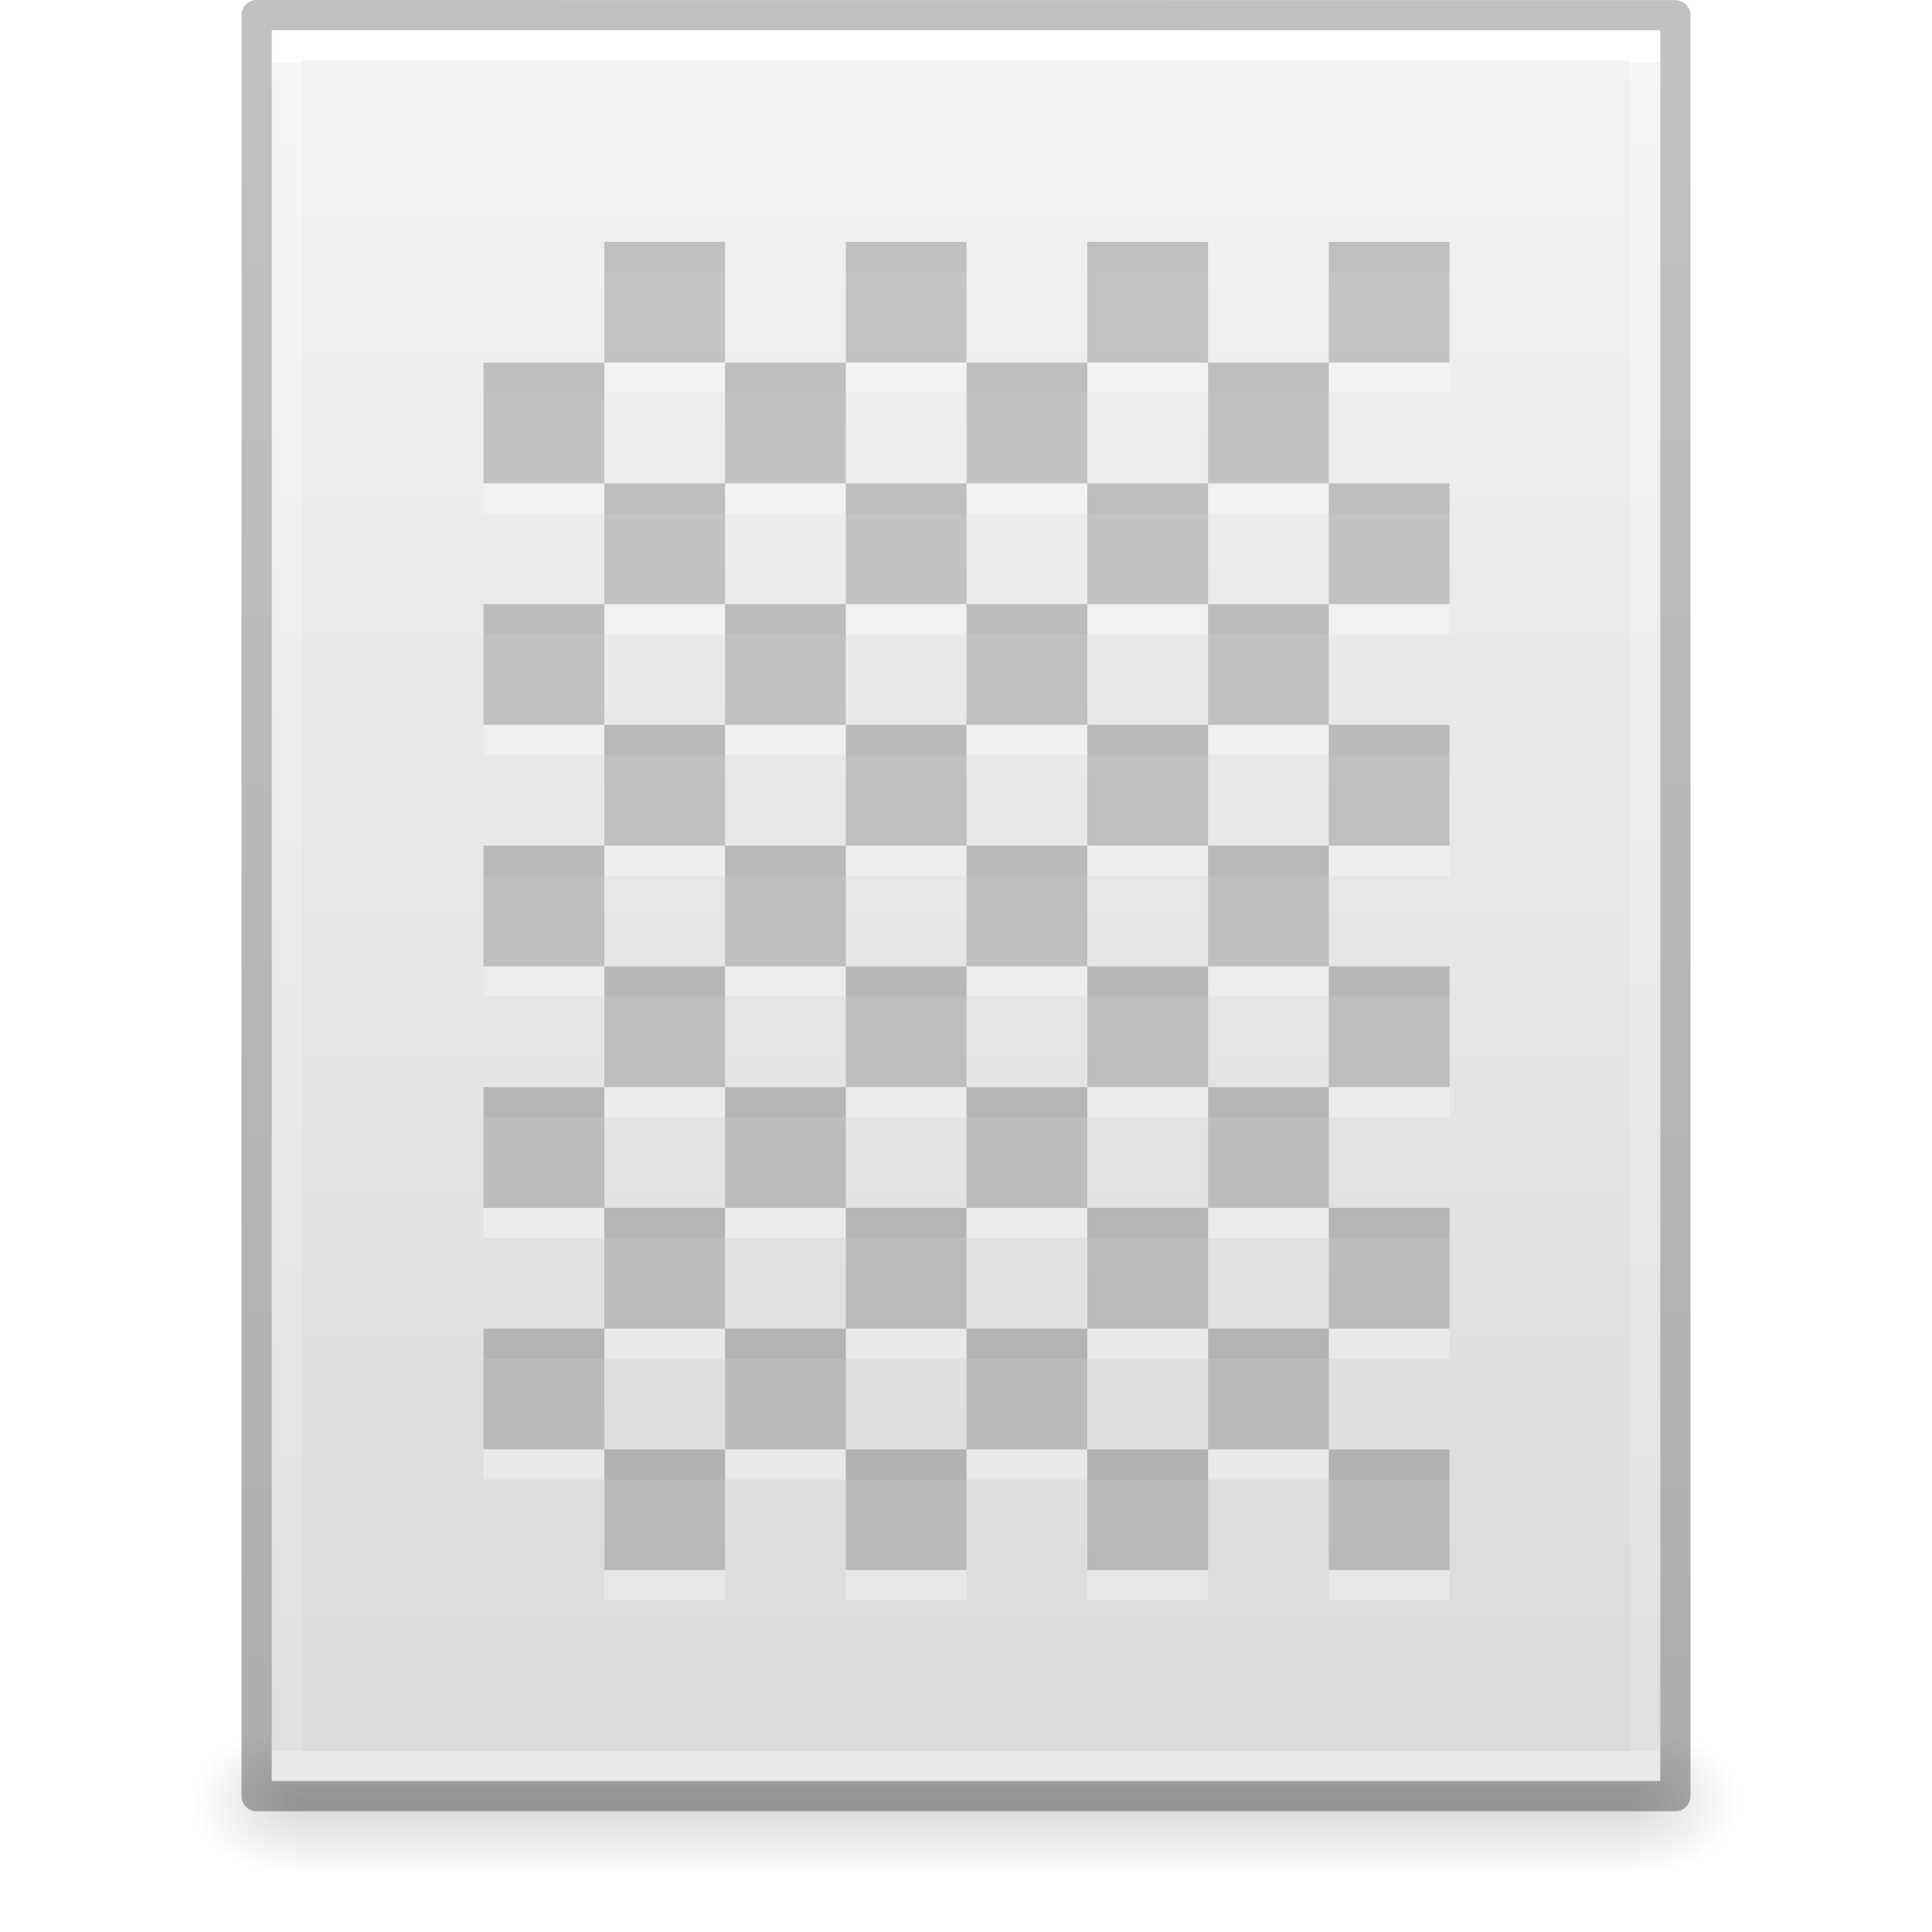 <?xml version='1.0' encoding='utf-8'?>
<svg xmlns="http://www.w3.org/2000/svg" xmlns:dc="http://purl.org/dc/elements/1.1/" xmlns:ns1="http://sodipodi.sourceforge.net/DTD/sodipodi-0.dtd" xmlns:ns2="http://www.inkscape.org/namespaces/inkscape" xmlns:ns3="http://www.w3.org/1999/xlink" xmlns:ns5="http://creativecommons.org/ns#" xmlns:rdf="http://www.w3.org/1999/02/22-rdf-syntax-ns#" version="1.1" width="64" height="64" id="svg3844" ns1:docname="base-generic.svg" ns2:version="1.4 (e7c3feb100, 2024-10-09)">
  <ns1:namedview id="namedview1" pagecolor="#ffffff" bordercolor="#000000" borderopacity="0.25" ns2:showpageshadow="2" ns2:pageopacity="0.0" ns2:pagecheckerboard="0" ns2:deskcolor="#d1d1d1" ns2:zoom="18.453125" ns2:cx="32.027096" ns2:cy="32" ns2:current-layer="svg3844" />
  <defs id="defs3846">
    <linearGradient x1="-51.786" y1="50.786" x2="-51.786" y2="2.906" id="linearGradient3033" ns3:href="#linearGradient3104-6" gradientUnits="userSpaceOnUse" gradientTransform="matrix(1.084,0,0,1.2,79.551,-4.163)" />
    <linearGradient id="linearGradient3104-6">
      <stop id="stop3106-3" style="stop-color:#000000;stop-opacity:0.318" offset="0" />
      <stop id="stop3108-9" style="stop-color:#000000;stop-opacity:0.24" offset="1" />
    </linearGradient>
    <linearGradient x1="24" y1="5.864" x2="24" y2="42.176" id="linearGradient3093" ns3:href="#linearGradient3977-4" gradientUnits="userSpaceOnUse" gradientTransform="matrix(1.216,0,0,1.541,2.811,-6.973)" />
    <linearGradient id="linearGradient3977-4">
      <stop id="stop3979-7" style="stop-color:#ffffff;stop-opacity:1" offset="0" />
      <stop id="stop3981-6" style="stop-color:#ffffff;stop-opacity:0.235" offset="0" />
      <stop id="stop3983-5" style="stop-color:#ffffff;stop-opacity:0.157" offset="1" />
      <stop id="stop3985-6" style="stop-color:#ffffff;stop-opacity:0.392" offset="1" />
    </linearGradient>
    <linearGradient x1="25.132" y1="0.985" x2="25.132" y2="47.013" id="linearGradient3096" ns3:href="#linearGradient3600-9" gradientUnits="userSpaceOnUse" gradientTransform="matrix(1.314,0,0,1.26,0.457,-2.179)" />
    <linearGradient id="linearGradient3600-9">
      <stop id="stop3602-3" style="stop-color:#f4f4f4;stop-opacity:1" offset="0" />
      <stop id="stop3604-7" style="stop-color:#dbdbdb;stop-opacity:1" offset="1" />
    </linearGradient>
    <radialGradient cx="605.714" cy="486.648" r="117.143" fx="605.714" fy="486.648" id="radialGradient3153" ns3:href="#linearGradient5060" gradientUnits="userSpaceOnUse" gradientTransform="matrix(0.031,0,0,0.021,35.221,49.451)" />
    <linearGradient id="linearGradient5060">
      <stop id="stop5062" style="stop-color:#000000;stop-opacity:1" offset="0" />
      <stop id="stop5064" style="stop-color:#000000;stop-opacity:0" offset="1" />
    </linearGradient>
    <radialGradient cx="605.714" cy="486.648" r="117.143" fx="605.714" fy="486.648" id="radialGradient3156" ns3:href="#linearGradient5060" gradientUnits="userSpaceOnUse" gradientTransform="matrix(-0.031,0,0,0.021,28.779,49.451)" />
    <linearGradient id="linearGradient5048">
      <stop id="stop5050" style="stop-color:#000000;stop-opacity:0" offset="0" />
      <stop id="stop5056" style="stop-color:#000000;stop-opacity:1" offset="0.5" />
      <stop id="stop5052" style="stop-color:#000000;stop-opacity:0" offset="1" />
    </linearGradient>
    <linearGradient x1="302.857" y1="366.648" x2="302.857" y2="609.505" id="linearGradient3842" ns3:href="#linearGradient5048" gradientUnits="userSpaceOnUse" gradientTransform="matrix(0.092,0,0,0.021,-1.085,49.451)" />
    <radialGradient cx="6.563" cy="9.957" r="12.672" fx="6.033" fy="9.957" id="radialGradient3029" ns3:href="#linearGradient2867-449-88-871-390-598-476-591-434-148-57-177-8-3-3" gradientUnits="userSpaceOnUse" gradientTransform="matrix(0,10.035,-12.32,0,154.656,-88.474)" />
    <linearGradient id="linearGradient2867-449-88-871-390-598-476-591-434-148-57-177-8-3-3">
      <stop id="stop3750-1-0-7" style="stop-color:#ffcd7d;stop-opacity:1" offset="0" />
      <stop id="stop3752-3-7-4" style="stop-color:#fc8f36;stop-opacity:1" offset="0.262" />
      <stop id="stop3754-1-8-5" style="stop-color:#e23a0e;stop-opacity:1" offset="0.705" />
      <stop id="stop3756-1-6-2" style="stop-color:#ac441f;stop-opacity:1" offset="1" />
    </linearGradient>
  <defs id="defs3846">
    <linearGradient x1="-51.786" y1="50.786" x2="-51.786" y2="2.906" id="linearGradient3033" ns3:href="#linearGradient3104-6" gradientUnits="userSpaceOnUse" gradientTransform="matrix(1.084,0,0,1.2,79.551,-4.163)" />
    <linearGradient id="linearGradient3104-6">
      <stop id="stop3106-3" style="stop-color:#000000;stop-opacity:0.318" offset="0" />
      <stop id="stop3108-9" style="stop-color:#000000;stop-opacity:0.24" offset="1" />
    </linearGradient>
    <linearGradient x1="24" y1="5.864" x2="24" y2="42.176" id="linearGradient3093" ns3:href="#linearGradient3977-4" gradientUnits="userSpaceOnUse" gradientTransform="matrix(1.216,0,0,1.541,2.811,-6.973)" />
    <linearGradient id="linearGradient3977-4">
      <stop id="stop3979-7" style="stop-color:#ffffff;stop-opacity:1" offset="0" />
      <stop id="stop3981-6" style="stop-color:#ffffff;stop-opacity:0.235" offset="0" />
      <stop id="stop3983-5" style="stop-color:#ffffff;stop-opacity:0.157" offset="1" />
      <stop id="stop3985-6" style="stop-color:#ffffff;stop-opacity:0.392" offset="1" />
    </linearGradient>
    <linearGradient x1="25.132" y1="0.985" x2="25.132" y2="47.013" id="linearGradient3096" ns3:href="#linearGradient3600-9" gradientUnits="userSpaceOnUse" gradientTransform="matrix(1.314,0,0,1.26,0.457,-2.179)" />
    <linearGradient id="linearGradient3600-9">
      <stop id="stop3602-3" style="stop-color:#f4f4f4;stop-opacity:1" offset="0" />
      <stop id="stop3604-7" style="stop-color:#dbdbdb;stop-opacity:1" offset="1" />
    </linearGradient>
    <radialGradient cx="605.714" cy="486.648" r="117.143" fx="605.714" fy="486.648" id="radialGradient3153" ns3:href="#linearGradient5060" gradientUnits="userSpaceOnUse" gradientTransform="matrix(0.031,0,0,0.021,35.221,49.451)" />
    <linearGradient id="linearGradient5060">
      <stop id="stop5062" style="stop-color:#000000;stop-opacity:1" offset="0" />
      <stop id="stop5064" style="stop-color:#000000;stop-opacity:0" offset="1" />
    </linearGradient>
    <radialGradient cx="605.714" cy="486.648" r="117.143" fx="605.714" fy="486.648" id="radialGradient3156" ns3:href="#linearGradient5060" gradientUnits="userSpaceOnUse" gradientTransform="matrix(-0.031,0,0,0.021,28.779,49.451)" />
    <linearGradient id="linearGradient5048">
      <stop id="stop5050" style="stop-color:#000000;stop-opacity:0" offset="0" />
      <stop id="stop5056" style="stop-color:#000000;stop-opacity:1" offset="0.5" />
      <stop id="stop5052" style="stop-color:#000000;stop-opacity:0" offset="1" />
    </linearGradient>
    <linearGradient x1="302.857" y1="366.648" x2="302.857" y2="609.505" id="linearGradient3842" ns3:href="#linearGradient5048" gradientUnits="userSpaceOnUse" gradientTransform="matrix(0.092,0,0,0.021,-1.085,49.451)" />
  </defs>
  <linearGradient x1="-51.786" y1="50.786" x2="-51.786" y2="2.906" id="linearGradient3033" ns3:href="#linearGradient3104-6" gradientUnits="userSpaceOnUse" gradientTransform="matrix(1.084,0,0,1.2,79.551,-4.163)" />
    <linearGradient id="linearGradient3104-6">
      <stop id="stop3106-3" style="stop-color:#000000;stop-opacity:0.318" offset="0" />
      <stop id="stop3108-9" style="stop-color:#000000;stop-opacity:0.24" offset="1" />
    </linearGradient>
    <stop id="stop3106-3" style="stop-color:#000000;stop-opacity:0.318" offset="0" />
      <stop id="stop3108-9" style="stop-color:#000000;stop-opacity:0.24" offset="1" />
    <linearGradient x1="24" y1="5.864" x2="24" y2="42.176" id="linearGradient3093" ns3:href="#linearGradient3977-4" gradientUnits="userSpaceOnUse" gradientTransform="matrix(1.216,0,0,1.541,2.811,-6.973)" />
    <linearGradient id="linearGradient3977-4">
      <stop id="stop3979-7" style="stop-color:#ffffff;stop-opacity:1" offset="0" />
      <stop id="stop3981-6" style="stop-color:#ffffff;stop-opacity:0.235" offset="0" />
      <stop id="stop3983-5" style="stop-color:#ffffff;stop-opacity:0.157" offset="1" />
      <stop id="stop3985-6" style="stop-color:#ffffff;stop-opacity:0.392" offset="1" />
    </linearGradient>
    <stop id="stop3979-7" style="stop-color:#ffffff;stop-opacity:1" offset="0" />
      <stop id="stop3981-6" style="stop-color:#ffffff;stop-opacity:0.235" offset="0" />
      <stop id="stop3983-5" style="stop-color:#ffffff;stop-opacity:0.157" offset="1" />
      <stop id="stop3985-6" style="stop-color:#ffffff;stop-opacity:0.392" offset="1" />
    <linearGradient x1="25.132" y1="0.985" x2="25.132" y2="47.013" id="linearGradient3096" ns3:href="#linearGradient3600-9" gradientUnits="userSpaceOnUse" gradientTransform="matrix(1.314,0,0,1.26,0.457,-2.179)" />
    <linearGradient id="linearGradient3600-9">
      <stop id="stop3602-3" style="stop-color:#f4f4f4;stop-opacity:1" offset="0" />
      <stop id="stop3604-7" style="stop-color:#dbdbdb;stop-opacity:1" offset="1" />
    </linearGradient>
    <stop id="stop3602-3" style="stop-color:#f4f4f4;stop-opacity:1" offset="0" />
      <stop id="stop3604-7" style="stop-color:#dbdbdb;stop-opacity:1" offset="1" />
    <radialGradient cx="605.714" cy="486.648" r="117.143" fx="605.714" fy="486.648" id="radialGradient3153" ns3:href="#linearGradient5060" gradientUnits="userSpaceOnUse" gradientTransform="matrix(0.031,0,0,0.021,35.221,49.451)" />
    <linearGradient id="linearGradient5060">
      <stop id="stop5062" style="stop-color:#000000;stop-opacity:1" offset="0" />
      <stop id="stop5064" style="stop-color:#000000;stop-opacity:0" offset="1" />
    </linearGradient>
    <stop id="stop5062" style="stop-color:#000000;stop-opacity:1" offset="0" />
      <stop id="stop5064" style="stop-color:#000000;stop-opacity:0" offset="1" />
    <radialGradient cx="605.714" cy="486.648" r="117.143" fx="605.714" fy="486.648" id="radialGradient3156" ns3:href="#linearGradient5060" gradientUnits="userSpaceOnUse" gradientTransform="matrix(-0.031,0,0,0.021,28.779,49.451)" />
    <linearGradient id="linearGradient5048">
      <stop id="stop5050" style="stop-color:#000000;stop-opacity:0" offset="0" />
      <stop id="stop5056" style="stop-color:#000000;stop-opacity:1" offset="0.5" />
      <stop id="stop5052" style="stop-color:#000000;stop-opacity:0" offset="1" />
    </linearGradient>
    <stop id="stop5050" style="stop-color:#000000;stop-opacity:0" offset="0" />
      <stop id="stop5056" style="stop-color:#000000;stop-opacity:1" offset="0.5" />
      <stop id="stop5052" style="stop-color:#000000;stop-opacity:0" offset="1" />
    <linearGradient x1="302.857" y1="366.648" x2="302.857" y2="609.505" id="linearGradient3842" ns3:href="#linearGradient5048" gradientUnits="userSpaceOnUse" gradientTransform="matrix(0.092,0,0,0.021,-1.085,49.451)" />
  </defs>
  <rect style="display:inline;overflow:visible;visibility:visible;opacity:0.15;fill:url(#linearGradient3842);fill-opacity:1;fill-rule:nonzero;stroke:none;stroke-width:1;marker:none" id="rect2879" y="57" x="9.9" height="5" width="44.2" />
  <path style="display:inline;overflow:visible;visibility:visible;opacity:0.15;fill:url(#radialGradient3156);fill-opacity:1;fill-rule:nonzero;stroke:none;stroke-width:1;marker:none" id="path2881" d="m 9.9,57 c 0,0 0,5 0,5 -1.613,0.01 -3.9,-1.12 -3.9,-2.5 0,-1.38 1.8,-2.499 3.9,-2.499 z" />
  <path style="display:inline;overflow:visible;visibility:visible;opacity:0.15;fill:url(#radialGradient3153);fill-opacity:1;fill-rule:nonzero;stroke:none;stroke-width:1;marker:none" id="path2883" d="m 54.1,57 c 0,0 0,5 0,5 C 55.713,62.01 58,60.88 58,59.5 c 0,-1.38 -1.8,-2.499 -3.9,-2.499 z" />
  <path style="display:inline;fill:url(#linearGradient3096);fill-opacity:1;stroke:none" id="path4160-6" d="m 9,1 c 10.541,0 46,0.004 46,0.004 L 55,59 c 0,0 -30.667,0 -46,0 0,-19.333 0,-38.666 0,-58 z" />
  <path style="fill:none;stroke:url(#linearGradient3093);stroke-width:1;stroke-linecap:round;stroke-linejoin:miter;stroke-miterlimit:4;stroke-dasharray:none;stroke-dashoffset:0;stroke-opacity:1" id="rect6741-1-8" d="m 54.5,58.5 -45,0 0,-57 45,0 z" />
  <path style="display:inline;fill:none;stroke:url(#linearGradient3033);stroke-width:1;stroke-linecap:butt;stroke-linejoin:round;stroke-miterlimit:4;stroke-dasharray:none;stroke-dashoffset:0;stroke-opacity:1" id="path4160-6-1" d="m 8.5,0.5 c 10.77,0 47,0.004 47,0.004 l 4.9e-5,58.996 c 0,0 -31.333,0 -47,0 0,-19.667 0,-39.333 0,-59 z" />
<path id="rect3137-6-5-5-1" d="M 20.018 9.012 L 20.018 13.012 L 24.018 13.012 L 24.018 9.012 L 20.018 9.012 z M 24.018 13.012 L 24.018 17.012 L 28.018 17.012 L 28.018 13.012 L 24.018 13.012 z M 28.018 13.012 L 32.018 13.012 L 32.018 9.012 L 28.018 9.012 L 28.018 13.012 z M 32.018 13.012 L 32.018 17.012 L 36.018 17.012 L 36.018 13.012 L 32.018 13.012 z M 36.018 13.012 L 40.018 13.012 L 40.018 9.012 L 36.018 9.012 L 36.018 13.012 z M 40.018 13.012 L 40.018 17.012 L 44.018 17.012 L 44.018 13.012 L 40.018 13.012 z M 44.018 13.012 L 48.018 13.012 L 48.018 9.012 L 44.018 9.012 L 44.018 13.012 z M 44.018 17.012 L 44.018 21.012 L 48.018 21.012 L 48.018 17.012 L 44.018 17.012 z M 44.018 21.012 L 40.018 21.012 L 40.018 25.012 L 44.018 25.012 L 44.018 21.012 z M 44.018 25.012 L 44.018 29.012 L 48.018 29.012 L 48.018 25.012 L 44.018 25.012 z M 44.018 29.012 L 40.018 29.012 L 40.018 33.012 L 44.018 33.012 L 44.018 29.012 z M 44.018 33.012 L 44.018 37.012 L 48.018 37.012 L 48.018 33.012 L 44.018 33.012 z M 44.018 37.012 L 40.018 37.012 L 40.018 41.012 L 44.018 41.012 L 44.018 37.012 z M 44.018 41.012 L 44.018 45.012 L 48.018 45.012 L 48.018 41.012 L 44.018 41.012 z M 44.018 45.012 L 40.018 45.012 L 40.018 49.012 L 44.018 49.012 L 44.018 45.012 z M 44.018 49.012 L 44.018 53.012 L 48.018 53.012 L 48.018 49.012 L 44.018 49.012 z M 40.018 49.012 L 36.018 49.012 L 36.018 53.012 L 40.018 53.012 L 40.018 49.012 z M 36.018 49.012 L 36.018 45.012 L 32.018 45.012 L 32.018 49.012 L 36.018 49.012 z M 32.018 49.012 L 28.018 49.012 L 28.018 53.012 L 32.018 53.012 L 32.018 49.012 z M 28.018 49.012 L 28.018 45.012 L 24.018 45.012 L 24.018 49.012 L 28.018 49.012 z M 24.018 49.012 L 20.018 49.012 L 20.018 53.012 L 24.018 53.012 L 24.018 49.012 z M 20.018 49.012 L 20.018 45.012 L 16.018 45.012 L 16.018 49.012 L 20.018 49.012 z M 20.018 45.012 L 24.018 45.012 L 24.018 41.012 L 20.018 41.012 L 20.018 45.012 z M 20.018 41.012 L 20.018 37.012 L 16.018 37.012 L 16.018 41.012 L 20.018 41.012 z M 20.018 37.012 L 24.018 37.012 L 24.018 33.012 L 20.018 33.012 L 20.018 37.012 z M 20.018 33.012 L 20.018 29.012 L 16.018 29.012 L 16.018 33.012 L 20.018 33.012 z M 20.018 29.012 L 24.018 29.012 L 24.018 25.012 L 20.018 25.012 L 20.018 29.012 z M 20.018 25.012 L 20.018 21.012 L 16.018 21.012 L 16.018 25.012 L 20.018 25.012 z M 20.018 21.012 L 24.018 21.012 L 24.018 17.012 L 20.018 17.012 L 20.018 21.012 z M 20.018 17.012 L 20.018 13.012 L 16.018 13.012 L 16.018 17.012 L 20.018 17.012 z M 24.018 21.012 L 24.018 25.012 L 28.018 25.012 L 28.018 21.012 L 24.018 21.012 z M 28.018 21.012 L 32.018 21.012 L 32.018 17.012 L 28.018 17.012 L 28.018 21.012 z M 32.018 21.012 L 32.018 25.012 L 36.018 25.012 L 36.018 21.012 L 32.018 21.012 z M 36.018 21.012 L 40.018 21.012 L 40.018 17.012 L 36.018 17.012 L 36.018 21.012 z M 36.018 25.012 L 36.018 29.012 L 40.018 29.012 L 40.018 25.012 L 36.018 25.012 z M 36.018 29.012 L 32.018 29.012 L 32.018 33.012 L 36.018 33.012 L 36.018 29.012 z M 36.018 33.012 L 36.018 37.012 L 40.018 37.012 L 40.018 33.012 L 36.018 33.012 z M 36.018 37.012 L 32.018 37.012 L 32.018 41.012 L 36.018 41.012 L 36.018 37.012 z M 36.018 41.012 L 36.018 45.012 L 40.018 45.012 L 40.018 41.012 L 36.018 41.012 z M 32.018 41.012 L 28.018 41.012 L 28.018 45.012 L 32.018 45.012 L 32.018 41.012 z M 28.018 41.012 L 28.018 37.012 L 24.018 37.012 L 24.018 41.012 L 28.018 41.012 z M 28.018 37.012 L 32.018 37.012 L 32.018 33.012 L 28.018 33.012 L 28.018 37.012 z M 28.018 33.012 L 28.018 29.012 L 24.018 29.012 L 24.018 33.012 L 28.018 33.012 z M 28.018 29.012 L 32.018 29.012 L 32.018 25.012 L 28.018 25.012 L 28.018 29.012 z " style="color:#000000;display:inline;overflow:visible;visibility:visible;opacity:0.3;fill:#ffffff;fill-opacity:1;fill-rule:nonzero;stroke:none;stroke-width:0.985;marker:none;enable-background:accumulate" />
  <path id="rect3137-6-5-5" d="M 20.018 8.012 L 20.018 12.012 L 24.018 12.012 L 24.018 8.012 L 20.018 8.012 z M 24.018 12.012 L 24.018 16.012 L 28.018 16.012 L 28.018 12.012 L 24.018 12.012 z M 28.018 12.012 L 32.018 12.012 L 32.018 8.012 L 28.018 8.012 L 28.018 12.012 z M 32.018 12.012 L 32.018 16.012 L 36.018 16.012 L 36.018 12.012 L 32.018 12.012 z M 36.018 12.012 L 40.018 12.012 L 40.018 8.012 L 36.018 8.012 L 36.018 12.012 z M 40.018 12.012 L 40.018 16.012 L 44.018 16.012 L 44.018 12.012 L 40.018 12.012 z M 44.018 12.012 L 48.018 12.012 L 48.018 8.012 L 44.018 8.012 L 44.018 12.012 z M 44.018 16.012 L 44.018 20.012 L 48.018 20.012 L 48.018 16.012 L 44.018 16.012 z M 44.018 20.012 L 40.018 20.012 L 40.018 24.012 L 44.018 24.012 L 44.018 20.012 z M 44.018 24.012 L 44.018 28.012 L 48.018 28.012 L 48.018 24.012 L 44.018 24.012 z M 44.018 28.012 L 40.018 28.012 L 40.018 32.012 L 44.018 32.012 L 44.018 28.012 z M 44.018 32.012 L 44.018 36.012 L 48.018 36.012 L 48.018 32.012 L 44.018 32.012 z M 44.018 36.012 L 40.018 36.012 L 40.018 40.012 L 44.018 40.012 L 44.018 36.012 z M 44.018 40.012 L 44.018 44.012 L 48.018 44.012 L 48.018 40.012 L 44.018 40.012 z M 44.018 44.012 L 40.018 44.012 L 40.018 48.012 L 44.018 48.012 L 44.018 44.012 z M 44.018 48.012 L 44.018 52.012 L 48.018 52.012 L 48.018 48.012 L 44.018 48.012 z M 40.018 48.012 L 36.018 48.012 L 36.018 52.012 L 40.018 52.012 L 40.018 48.012 z M 36.018 48.012 L 36.018 44.012 L 32.018 44.012 L 32.018 48.012 L 36.018 48.012 z M 32.018 48.012 L 28.018 48.012 L 28.018 52.012 L 32.018 52.012 L 32.018 48.012 z M 28.018 48.012 L 28.018 44.012 L 24.018 44.012 L 24.018 48.012 L 28.018 48.012 z M 24.018 48.012 L 20.018 48.012 L 20.018 52.012 L 24.018 52.012 L 24.018 48.012 z M 20.018 48.012 L 20.018 44.012 L 16.018 44.012 L 16.018 48.012 L 20.018 48.012 z M 20.018 44.012 L 24.018 44.012 L 24.018 40.012 L 20.018 40.012 L 20.018 44.012 z M 20.018 40.012 L 20.018 36.012 L 16.018 36.012 L 16.018 40.012 L 20.018 40.012 z M 20.018 36.012 L 24.018 36.012 L 24.018 32.012 L 20.018 32.012 L 20.018 36.012 z M 20.018 32.012 L 20.018 28.012 L 16.018 28.012 L 16.018 32.012 L 20.018 32.012 z M 20.018 28.012 L 24.018 28.012 L 24.018 24.012 L 20.018 24.012 L 20.018 28.012 z M 20.018 24.012 L 20.018 20.012 L 16.018 20.012 L 16.018 24.012 L 20.018 24.012 z M 20.018 20.012 L 24.018 20.012 L 24.018 16.012 L 20.018 16.012 L 20.018 20.012 z M 20.018 16.012 L 20.018 12.012 L 16.018 12.012 L 16.018 16.012 L 20.018 16.012 z M 24.018 20.012 L 24.018 24.012 L 28.018 24.012 L 28.018 20.012 L 24.018 20.012 z M 28.018 20.012 L 32.018 20.012 L 32.018 16.012 L 28.018 16.012 L 28.018 20.012 z M 32.018 20.012 L 32.018 24.012 L 36.018 24.012 L 36.018 20.012 L 32.018 20.012 z M 36.018 20.012 L 40.018 20.012 L 40.018 16.012 L 36.018 16.012 L 36.018 20.012 z M 36.018 24.012 L 36.018 28.012 L 40.018 28.012 L 40.018 24.012 L 36.018 24.012 z M 36.018 28.012 L 32.018 28.012 L 32.018 32.012 L 36.018 32.012 L 36.018 28.012 z M 36.018 32.012 L 36.018 36.012 L 40.018 36.012 L 40.018 32.012 L 36.018 32.012 z M 36.018 36.012 L 32.018 36.012 L 32.018 40.012 L 36.018 40.012 L 36.018 36.012 z M 36.018 40.012 L 36.018 44.012 L 40.018 44.012 L 40.018 40.012 L 36.018 40.012 z M 32.018 40.012 L 28.018 40.012 L 28.018 44.012 L 32.018 44.012 L 32.018 40.012 z M 28.018 40.012 L 28.018 36.012 L 24.018 36.012 L 24.018 40.012 L 28.018 40.012 z M 28.018 36.012 L 32.018 36.012 L 32.018 32.012 L 28.018 32.012 L 28.018 36.012 z M 28.018 32.012 L 28.018 28.012 L 24.018 28.012 L 24.018 32.012 L 28.018 32.012 z M 28.018 28.012 L 32.018 28.012 L 32.018 24.012 L 28.018 24.012 L 28.018 28.012 z " style="color:#000000;display:inline;overflow:visible;visibility:visible;opacity:0.2;fill:#000000;fill-opacity:1;fill-rule:nonzero;stroke:none;stroke-width:0.985;marker:none;enable-background:accumulate" />
</svg>